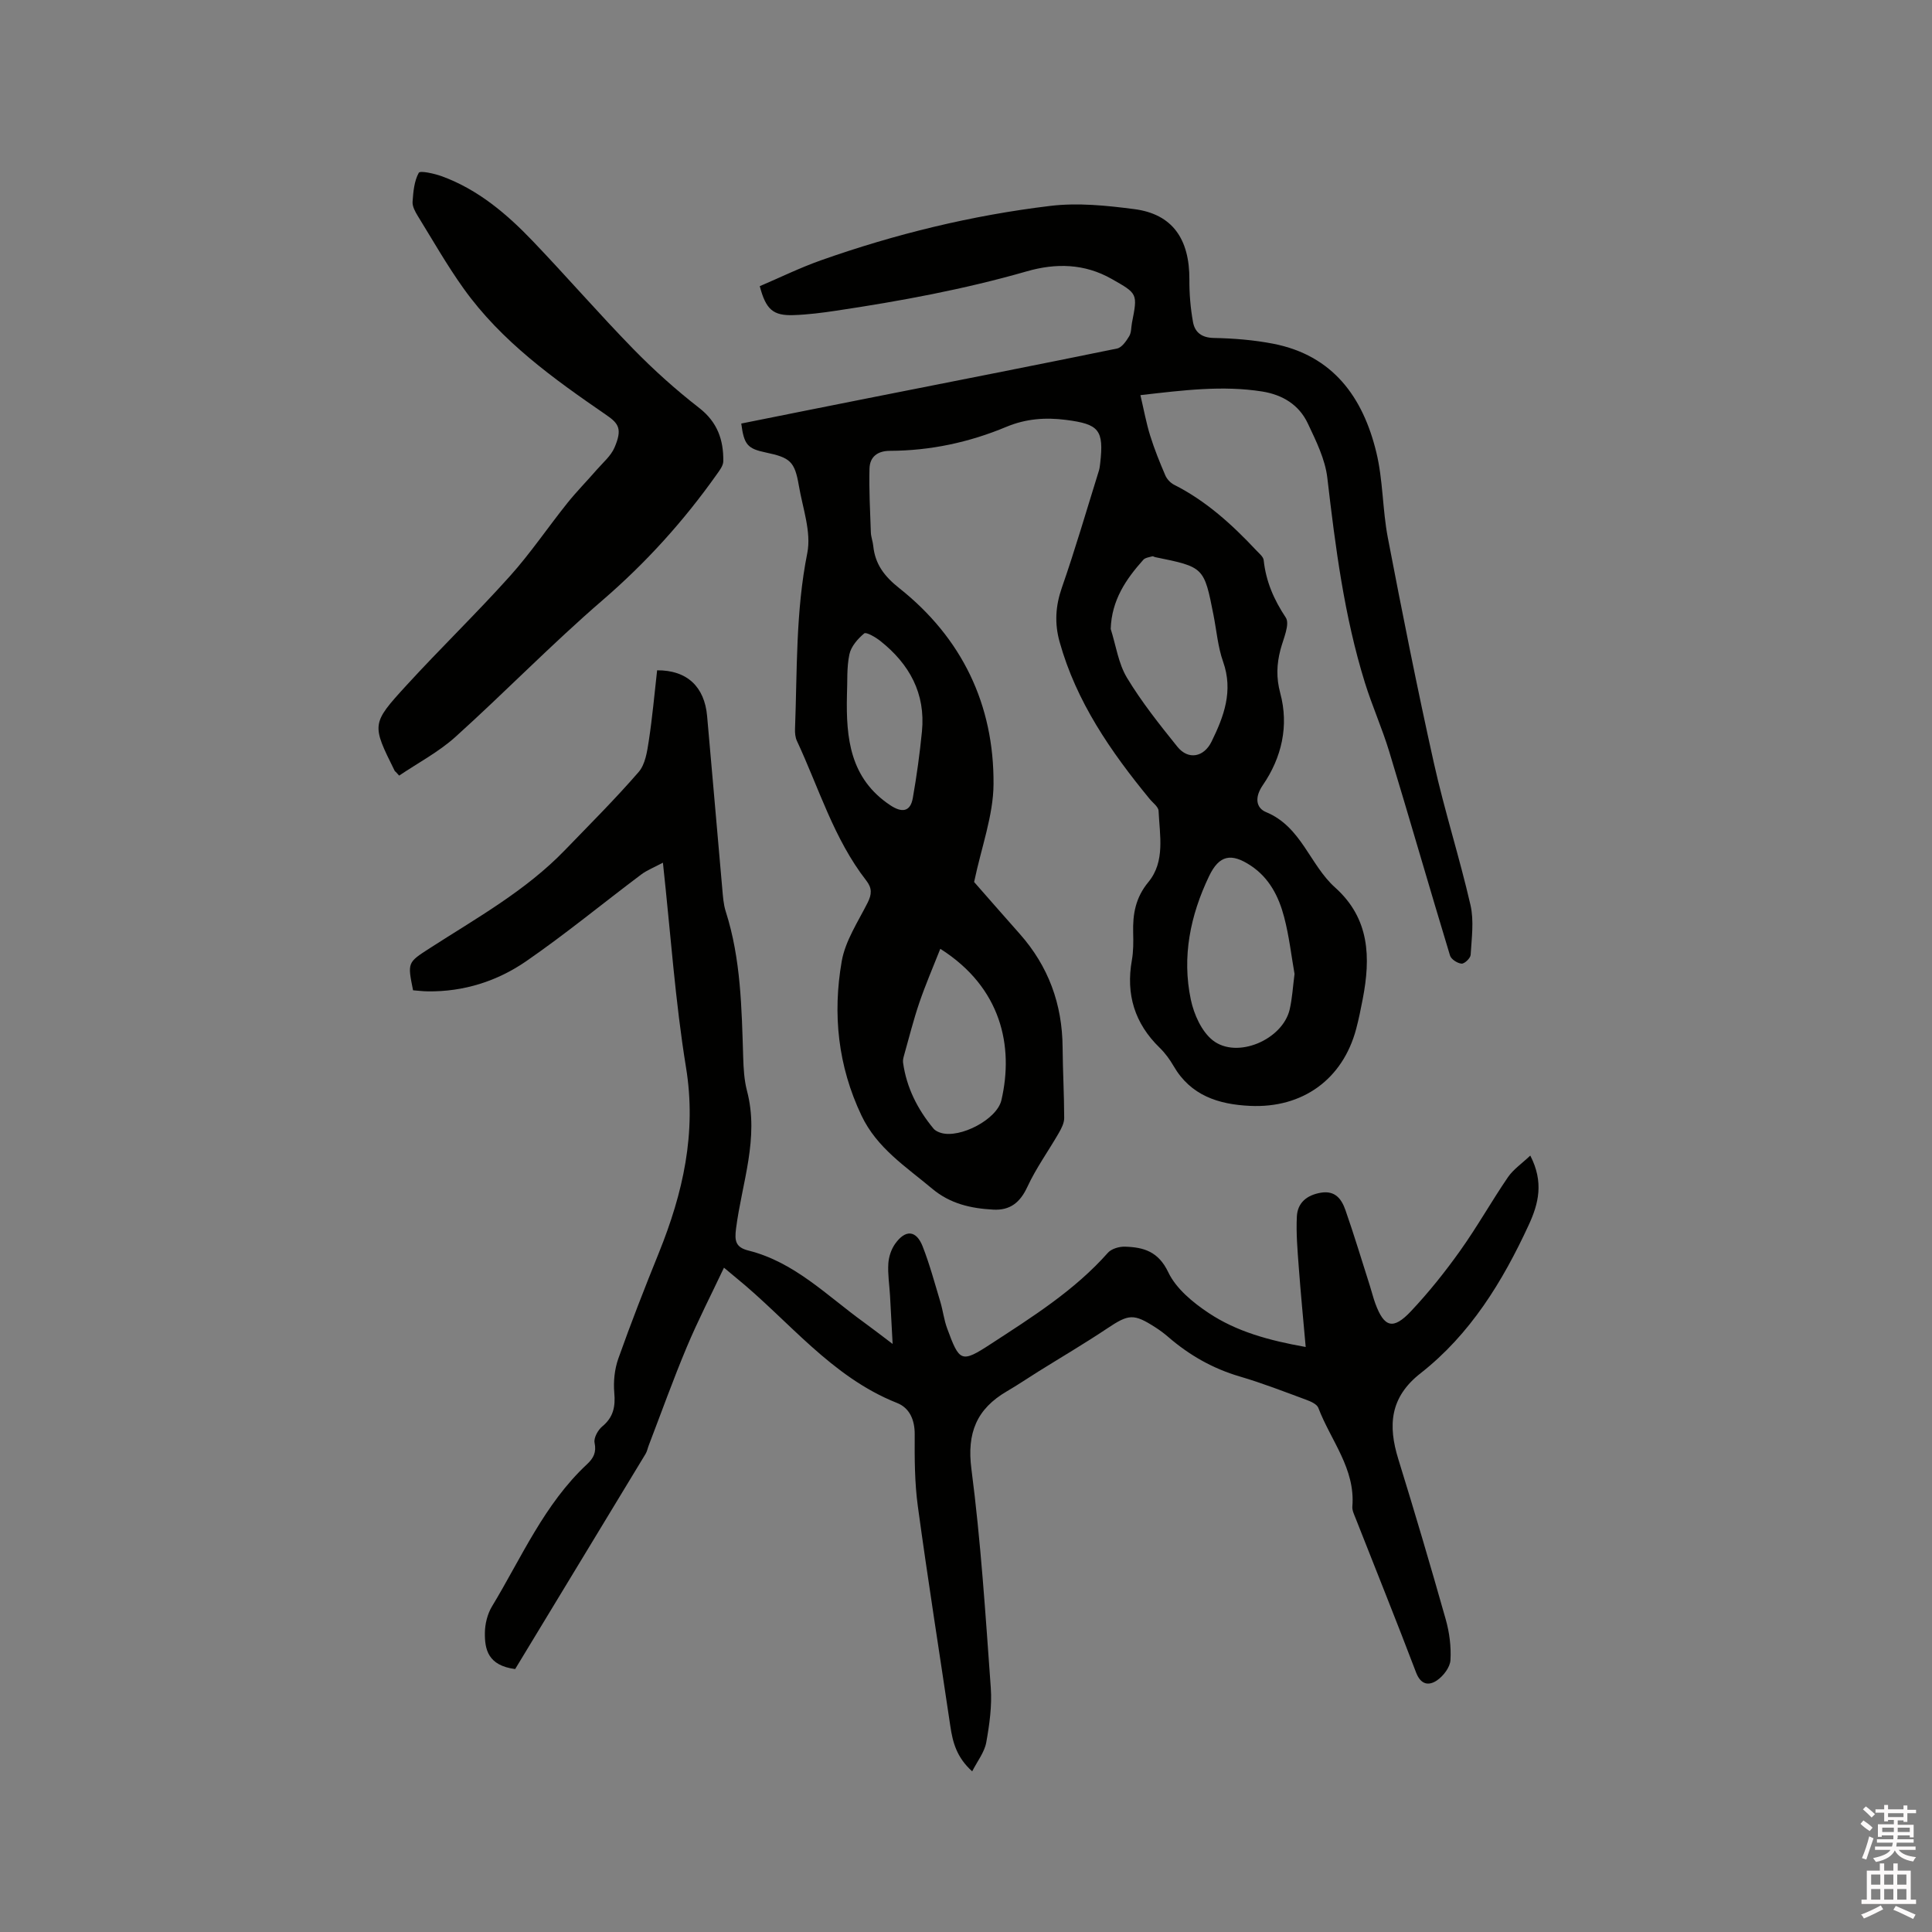 <svg enable-background="new 0 0 400 400" viewBox="0 0 400 400" xmlns="http://www.w3.org/2000/svg"><rect x="0" y="0" width="400" height="400" fill="#808080" stroke="none"/><path d="m385.2 377.6.6-.7c.6.4 1.3.9 1.9 1.5l-.6.7c-.8-.5-1.4-1-1.9-1.5zm.3 7.1c.6-1.4 1.1-2.9 1.5-4.5.3.1.6.3.9.4-.5 1.4-1 2.9-1.5 4.4zm.2-10.1.6-.6c.7.5 1.3 1.1 1.9 1.6l-.7.7c-.6-.6-1.2-1.2-1.8-1.7zm8.4-.8h.8v.9h1.8v.7h-1.8v1.8h-.8v-.3h-1.2v.9h3.3v2.6h-.8v-.4h-2.5c0 .3 0 .6-.1.8h3.4v.7h-3.5c0 .3-.1.6-.1.8h4v.7h-3.5c.7.9 1.9 1.3 3.6 1.5-.2.2-.4.5-.6.9-1.9-.3-3.2-1.1-3.8-2.3-.5 1.1-1.8 2-3.9 2.4-.2-.3-.4-.5-.6-.8 1.9-.4 3.1-.9 3.6-1.7h-3.2v-.7h3.5c.1-.2.1-.5.2-.8h-3.3v-.7h3.4c0-.2 0-.5 0-.8h-2.4v.3h-.8v-2.6h3.3v-.9h-1.2v.3h-.8v-1.8h-1.8v-.7h1.8v-.9h.8v.9h3.2zm-4.4 5.5h2.4c0-.3 0-.6 0-.9h-2.4zm1.2-3.1h3.2v-.8h-3.2zm4.4 2.2h-2.4v.9h2.5v-.9z" fill="#fcfafa"/><path d="m389.2 385.8h.9v1.5h1.9v-1.5h.9v1.5h2.7v6h1.1v.9h-11.3v-.9h1.1v-6h2.7zm.2 8.7.5.8c-1.2.6-2.5 1.3-4 1.9-.2-.3-.3-.6-.6-.8 1.6-.6 3-1.3 4.1-1.9zm-2-4.3h1.9v-2.1h-1.9zm0 3.1h1.9v-2.2h-1.9zm2.7-3.1h1.9v-2.1h-1.9zm0 3.1h1.9v-2.2h-1.9zm2.4 1.3c1.4.6 2.7 1.2 4.1 1.8l-.5.9c-1.5-.7-2.8-1.4-4.1-1.9zm2.2-6.5h-1.9v2.1h1.9zm-1.9 5.2h1.9v-2.2h-1.9z" fill="#fcfafa"/><g fill="#010100"><path d="m201.68 182.61c2.72 3.1 6.06 6.92 9.43 10.72 5.96 6.72 8.83 14.57 8.89 23.53.04 4.88.32 9.75.33 14.63 0 1.03-.58 2.15-1.12 3.09-2.15 3.73-4.71 7.27-6.51 11.16-1.51 3.25-3.59 4.89-7.07 4.7-4.61-.25-8.9-1.2-12.64-4.34-5.42-4.55-11.42-8.38-14.63-15.14-4.87-10.24-6-21-4.09-31.94.74-4.24 3.38-8.18 5.37-12.14.86-1.72.94-2.99-.28-4.56-6.74-8.66-9.81-19.17-14.37-28.93-.34-.73-.42-1.65-.39-2.47.46-12.16.12-24.32 2.54-36.41.87-4.37-.96-9.33-1.75-13.98-.85-4.97-1.78-5.78-6.81-6.84-3.82-.8-4.53-1.6-5.11-6 8.68-1.74 17.37-3.49 26.07-5.21 17.25-3.42 34.5-6.79 51.73-10.32.99-.2 1.9-1.53 2.51-2.54.47-.76.4-1.84.58-2.78 1.2-6.09 1.17-6.04-4.2-9.09-5.63-3.2-11.57-3.3-17.55-1.58-12.95 3.72-26.15 6.16-39.45 8.15-2.93.44-5.89.82-8.84.92-4.26.15-5.74-1.14-7.02-5.99 4.15-1.77 8.31-3.81 12.65-5.35 15.42-5.45 31.28-9.32 47.5-11.27 5.7-.69 11.67-.08 17.42.67 7.83 1.02 11.43 6.15 11.38 14.62-.02 2.92.23 5.89.75 8.76.38 2.1 1.77 3.24 4.29 3.29 4.11.08 8.26.41 12.29 1.19 12.39 2.4 18.62 11.09 21.38 22.52 1.39 5.73 1.26 11.81 2.37 17.62 2.99 15.58 6.08 31.15 9.53 46.63 2.2 9.89 5.32 19.58 7.59 29.46.75 3.28.23 6.88.03 10.31-.04.68-1.27 1.86-1.88 1.81-.86-.07-2.16-.9-2.39-1.68-4.27-14.07-8.33-28.2-12.6-42.27-1.46-4.8-3.53-9.42-5.02-14.21-4.29-13.82-6.11-28.09-7.78-42.41-.45-3.86-2.33-7.65-4.03-11.25-1.82-3.87-5.21-5.96-9.49-6.64-8.17-1.28-16.23-.27-25.18.76.71 3.01 1.2 5.75 2.02 8.38.87 2.8 1.98 5.54 3.14 8.24.33.76 1.05 1.54 1.79 1.92 6.64 3.35 12.03 8.25 17.06 13.62.58.62 1.43 1.29 1.51 2 .47 4.4 2.1 8.16 4.57 11.88.92 1.38-.52 4.44-1.1 6.68-.78 3.01-.89 5.79-.04 8.97 1.83 6.77.31 13.35-3.61 19.06-1.75 2.54-1.4 4.72.68 5.58 7.32 3.03 9.04 10.91 14.29 15.61 7.2 6.45 7.37 14.51 5.72 23.08-.4 2.08-.82 4.16-1.36 6.2-2.77 10.42-11.09 16.45-21.99 15.93-6.52-.31-12.27-2.13-15.81-8.25-.79-1.37-1.76-2.69-2.89-3.79-5.17-5.03-7.01-11.03-5.75-18.11.33-1.86.32-3.81.27-5.71-.1-3.86.48-7.25 3.16-10.49 3.51-4.26 2.33-9.69 2.1-14.73-.04-.85-1.19-1.66-1.85-2.47-8.05-9.8-15.19-20.12-18.65-32.55-1.05-3.78-.85-7.38.47-11.17 2.78-7.98 5.14-16.11 7.66-24.19.16-.5.22-1.04.28-1.56.8-6.96-.26-8.12-7.03-9-4.31-.56-8.36-.25-12.39 1.43-7.7 3.22-15.75 4.94-24.11 4.97-2.63.01-4.16 1.28-4.23 3.67-.12 4.4.13 8.82.28 13.22.03.94.41 1.87.5 2.81.39 3.8 2.32 6.3 5.38 8.73 13 10.31 19.64 24.13 19.52 40.61-.05 6.47-2.49 12.94-4.02 20.23zm28.28-52.39c1.08 3.39 1.58 7.13 3.36 10.09 3.04 5.04 6.75 9.7 10.45 14.3 2.25 2.79 5.48 2.16 7.06-1.05 2.58-5.25 4.54-10.51 2.4-16.56-1.08-3.06-1.35-6.41-1.98-9.62-1.96-9.97-1.96-9.97-12.08-12.03-.21-.04-.43-.22-.6-.17-.64.19-1.47.28-1.86.72-3.6 4.02-6.56 8.36-6.75 14.32zm38.06 71.42c-.65-3.68-1.11-7.79-2.15-11.76-1.11-4.24-3.07-8.13-6.94-10.68-4.01-2.64-6.5-2.18-8.59 2.17-3.89 8.11-5.67 16.71-3.79 25.6.64 3.04 2.22 6.58 4.53 8.41 5.01 3.95 14.46-.11 15.93-6.37.53-2.26.65-4.6 1.01-7.37zm-73.34-5.2c-1.5 3.8-3.07 7.43-4.34 11.15-1.22 3.57-2.13 7.25-3.16 10.89-.14.49-.28 1.04-.21 1.53.72 5.18 3 9.66 6.3 13.65.37.45 1.02.74 1.6.91 3.95 1.13 11.54-2.8 12.46-6.79 2.59-11.16 0-23.32-12.65-31.34zm-19.33-52.44c-.2 8.84.64 17.17 8.96 22.71 2.42 1.61 4.17 1.39 4.68-1.49.8-4.57 1.44-9.18 1.89-13.79.77-7.86-2.6-13.95-8.61-18.72-.98-.78-2.93-1.91-3.34-1.57-1.34 1.11-2.73 2.71-3.07 4.33-.59 2.76-.38 5.68-.51 8.53z"/><path d="m201.28 366.74c-3.23-2.91-4.03-6.03-4.52-9.33-2.25-15.18-4.66-30.34-6.73-45.54-.67-4.9-.68-9.92-.65-14.89.02-3.04-1.08-5.49-3.65-6.51-13.68-5.42-22.44-17.08-33.38-25.96-.73-.59-1.45-1.21-2.46-2.05-2.64 5.59-5.38 10.91-7.69 16.41-2.82 6.71-5.27 13.57-7.88 20.37-.23.59-.34 1.24-.66 1.77-9.04 14.94-18.1 29.87-27 44.55-5.67-.73-6.31-4.12-6.27-7.5.02-1.83.52-3.89 1.46-5.45 6.12-10.11 10.82-21.19 19.69-29.46 1.32-1.23 1.98-2.44 1.56-4.44-.21-1 .69-2.63 1.58-3.37 2.32-1.91 2.76-4.12 2.5-6.99-.2-2.32.06-4.86.83-7.05 2.62-7.38 5.47-14.68 8.41-21.94 4.98-12.35 7.83-24.79 5.61-38.37-2.23-13.68-3.17-27.56-4.78-42.38-1.77.95-3.26 1.52-4.5 2.45-7.95 5.97-15.64 12.31-23.81 17.95-5.99 4.13-12.91 6.34-20.36 6.24-1.04-.01-2.08-.15-3.06-.22-1.17-5.79-1.15-5.74 3.45-8.71 9.7-6.25 19.85-11.88 27.98-20.3 5.15-5.34 10.42-10.58 15.27-16.18 1.37-1.57 1.76-4.2 2.1-6.42.75-4.88 1.18-9.81 1.73-14.64 6.23-.04 9.81 3.43 10.35 9.47 1.07 11.92 2.08 23.85 3.14 35.77.14 1.58.24 3.21.72 4.7 3.14 9.83 3.29 20 3.61 30.17.07 2.32.2 4.7.78 6.93 2.59 9.8-1.05 19.08-2.26 28.54-.33 2.56-.1 3.89 2.59 4.56 9.5 2.38 16.22 9.32 23.82 14.81 1.78 1.29 3.52 2.64 6.01 4.52-.21-3.83-.37-6.92-.54-10-.13-2.22-.49-4.45-.35-6.65.09-1.4.6-2.96 1.42-4.1 2.13-2.99 4.36-2.81 5.68.54 1.46 3.73 2.5 7.62 3.66 11.47.55 1.82.76 3.76 1.42 5.53 2.55 6.93 2.9 7.22 9.03 3.22 8.56-5.58 17.34-11.08 24.26-18.9.74-.83 2.35-1.29 3.54-1.25 3.86.12 6.9.99 8.95 5.3 1.61 3.38 5.07 6.24 8.33 8.41 5.77 3.85 12.45 5.7 20.12 7.06-.51-5.77-1.04-11.18-1.44-16.61-.26-3.46-.56-6.95-.39-10.4.14-2.85 2.05-4.43 4.95-4.93 3.04-.52 4.33 1.37 5.12 3.63 1.81 5.18 3.39 10.45 5.06 15.68.39 1.21.68 2.45 1.12 3.64 1.83 4.95 3.68 5.51 7.38 1.58 3.69-3.92 7.08-8.16 10.2-12.55 3.5-4.91 6.46-10.2 9.87-15.19 1.1-1.61 2.84-2.79 4.63-4.48 2.83 5.5 1.73 9.92-.33 14.38-5.42 11.73-12.1 22.63-22.39 30.69-6.37 4.99-6.76 10.82-4.6 17.79 3.41 11.02 6.68 22.09 9.82 33.19.76 2.7 1.14 5.65.97 8.43-.09 1.47-1.46 3.26-2.77 4.16-1.7 1.17-3.37.95-4.35-1.63-4.06-10.69-8.34-21.29-12.52-31.93-.31-.78-.73-1.63-.67-2.42.65-7.84-4.49-13.69-7.04-20.42-.29-.77-1.55-1.33-2.48-1.67-4.57-1.69-9.11-3.46-13.78-4.83-5.62-1.65-10.5-4.44-14.88-8.24-.8-.69-1.66-1.33-2.55-1.9-4.57-2.95-5.57-2.79-10.06.21-4.66 3.11-9.51 5.96-14.27 8.93-2.16 1.35-4.26 2.78-6.46 4.06-6.26 3.65-8.32 8.61-7.35 16.09 1.95 15.02 2.92 30.17 4.01 45.28.27 3.75-.27 7.62-.94 11.35-.38 2.03-1.82 3.83-2.91 5.97z"/><path d="m81.95 159.82c-.08-.07-.19-.13-.23-.22-4.76-9.6-4.88-9.72 2.41-17.68 7-7.65 14.47-14.87 21.4-22.59 4.29-4.77 7.9-10.14 11.92-15.16 1.91-2.39 4.07-4.57 6.07-6.88 1.31-1.51 2.97-2.89 3.72-4.66 1.62-3.79.88-4.93-1.68-6.69-10.93-7.51-21.74-15.24-29.58-26.21-3.44-4.81-6.38-9.99-9.49-15.03-.54-.88-1.14-1.98-1.07-2.93.14-2.05.33-4.27 1.28-5.99.28-.51 3.27.16 4.85.74 7.44 2.74 13.35 7.75 18.72 13.36 7.03 7.35 13.7 15.05 20.8 22.33 4.27 4.37 8.86 8.5 13.68 12.24 3.8 2.95 5.06 6.64 5 11.05-.01.92-.78 1.91-1.37 2.74-6.82 9.63-14.63 18.27-23.62 26.02-10.5 9.05-20.18 19.03-30.48 28.32-3.47 3.12-7.73 5.36-11.64 8-.23-.26-.46-.51-.69-.76z"/></g></svg>